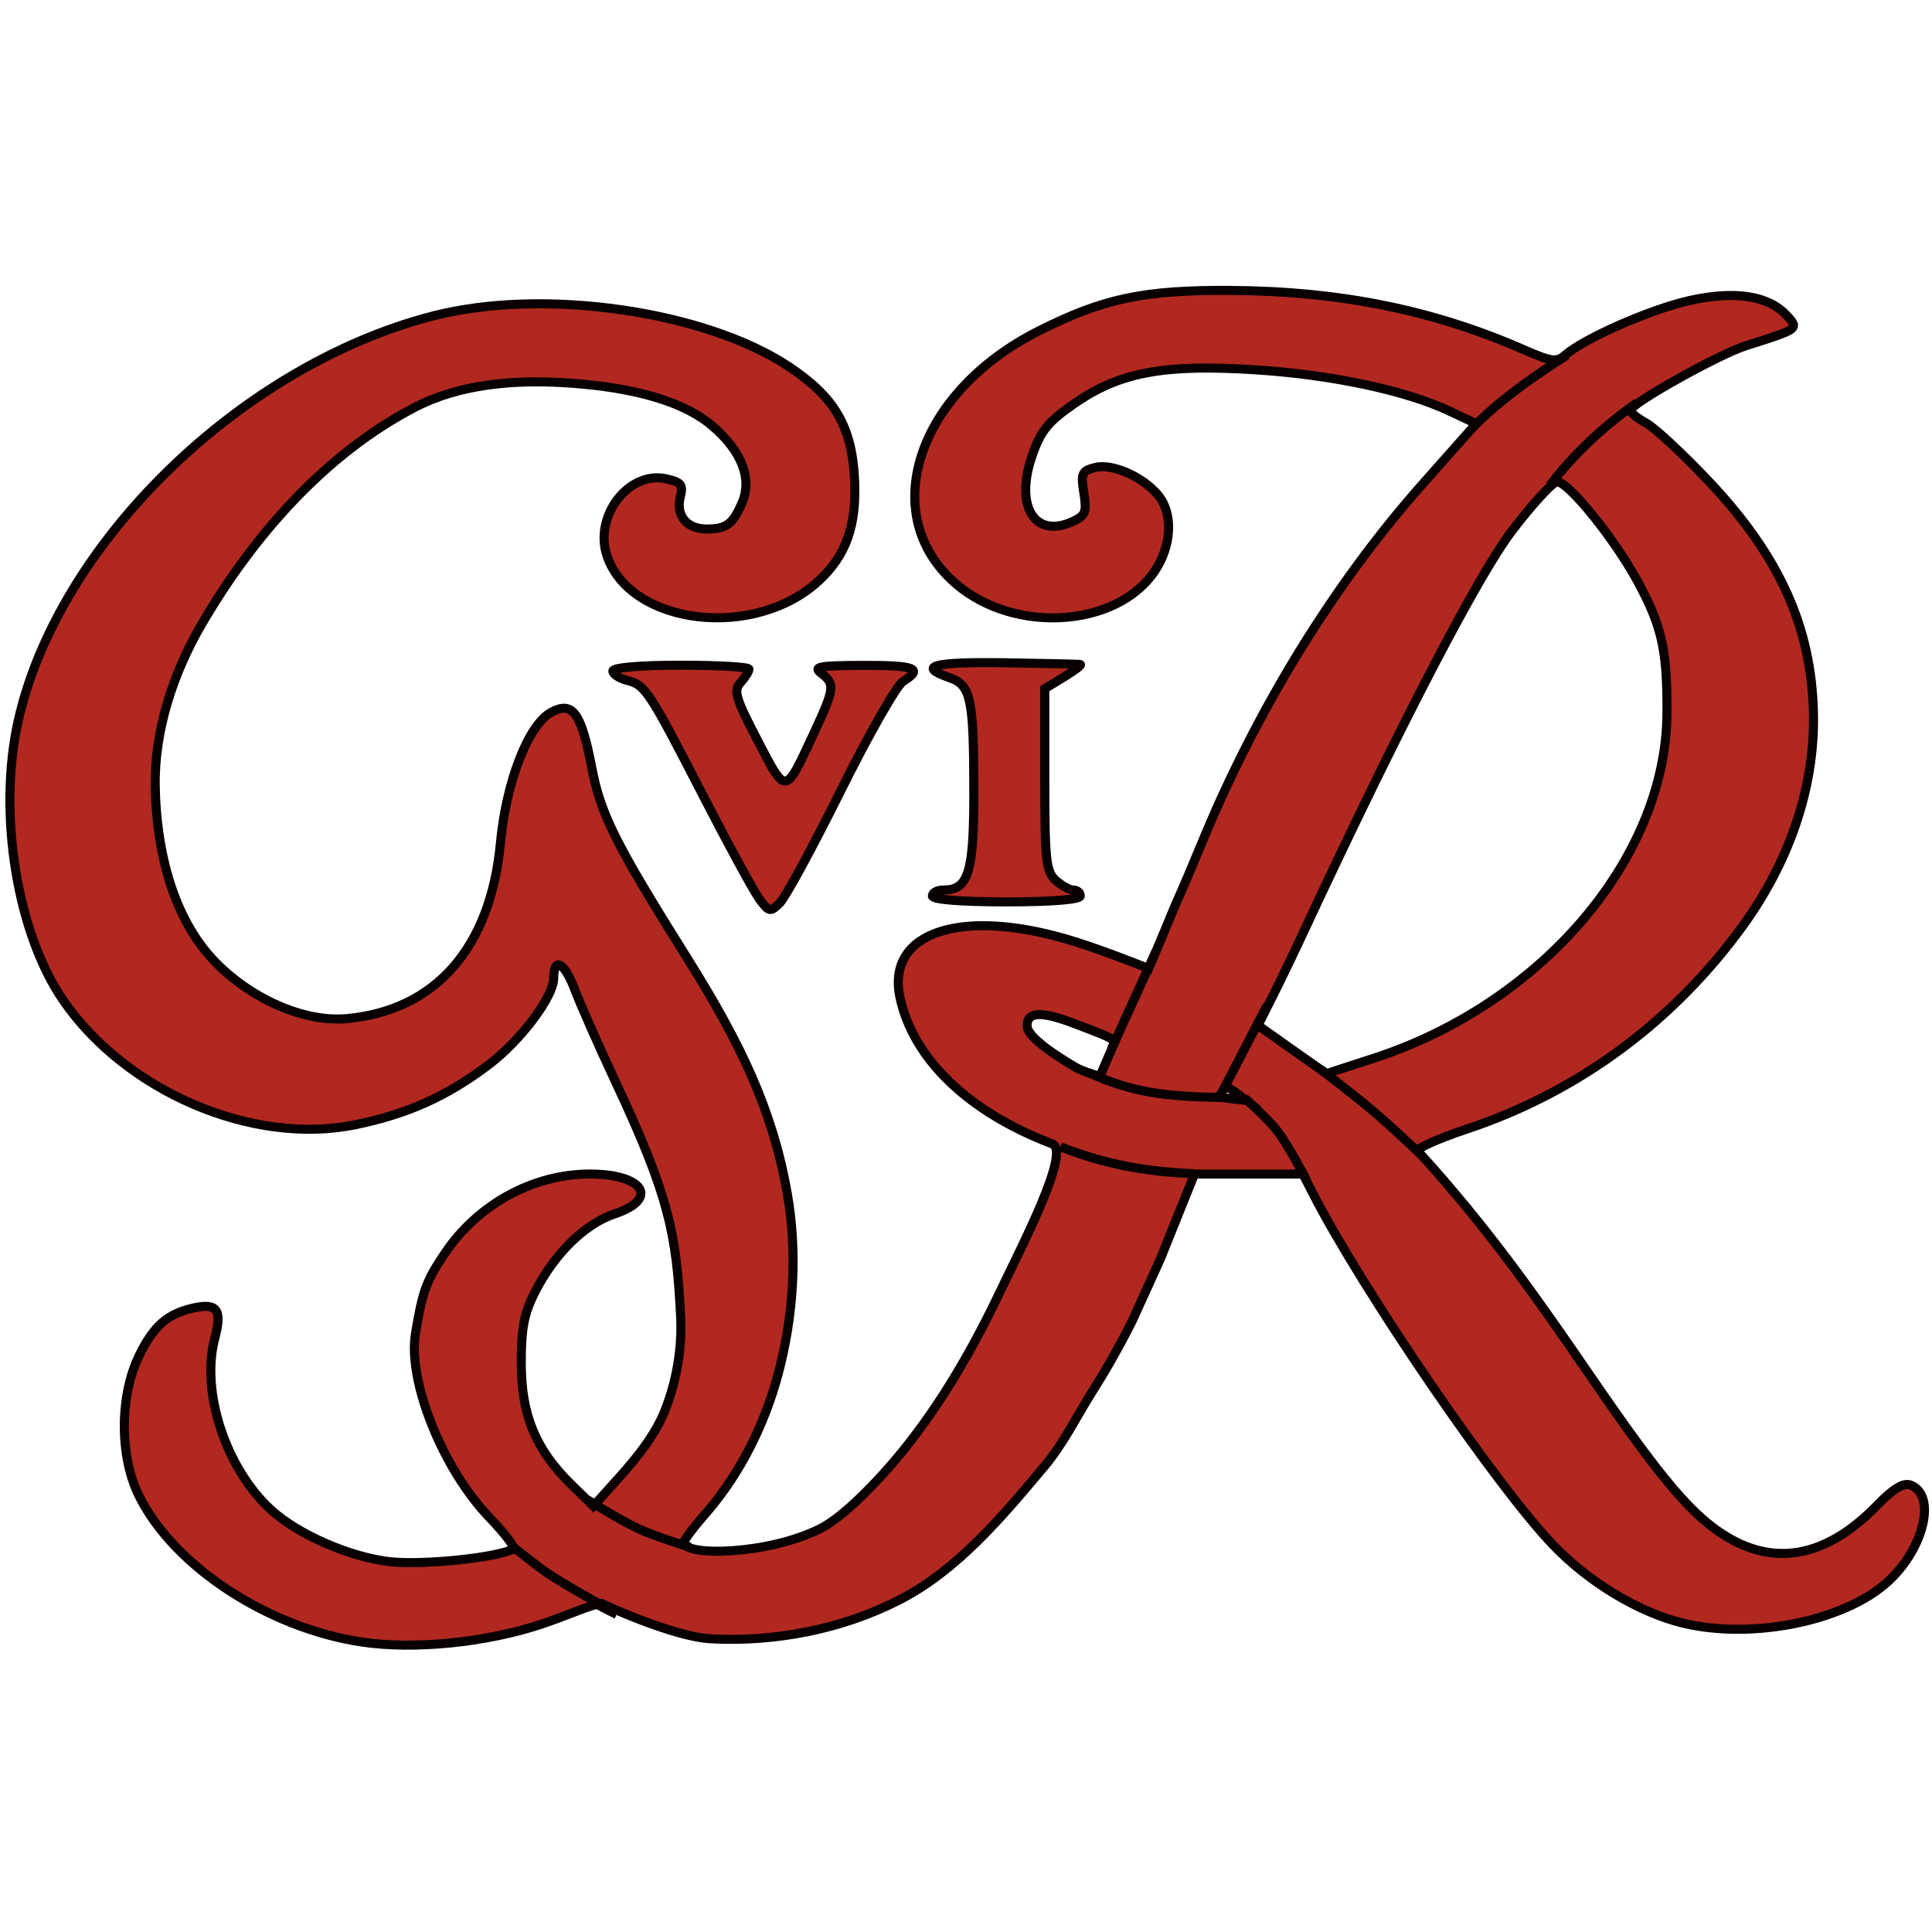 <?xml version="1.0" encoding="UTF-8" standalone="no"?>
<svg
   xmlns:dc="http://purl.org/dc/elements/1.1/"
   xmlns:cc="http://creativecommons.org/ns#"
   xmlns:rdf="http://www.w3.org/1999/02/22-rdf-syntax-ns#"
   xmlns:svg="http://www.w3.org/2000/svg"
   xmlns="http://www.w3.org/2000/svg"
   xmlns:sodipodi="http://sodipodi.sourceforge.net/DTD/sodipodi-0.dtd"
   xmlns:inkscape="http://www.inkscape.org/namespaces/inkscape"
   id="svg2985"
   version="1.1"
   inkscape:version="1.0.1 (3bc2e813f5, 2020-09-07, custom)"
   width="128"
   height="128"
   sodipodi:docname="Postbox-Royal-Cypher-GVIR.svg">
  <defs
     id="defs2989" />
  <sodipodi:namedview
     pagecolor="#ffffff"
     bordercolor="#666666"
     borderopacity="1"
     objecttolerance="10"
     gridtolerance="10"
     guidetolerance="10"
     inkscape:pageopacity="0"
     inkscape:pageshadow="2"
     inkscape:window-width="1920"
     inkscape:window-height="1033"
     id="namedview2987"
     showgrid="false"
     fit-margin-top="0"
     fit-margin-left="0"
     fit-margin-right="0"
     fit-margin-bottom="0"
     inkscape:zoom="6.609375"
     inkscape:cx="64"
     inkscape:cy="64"
     inkscape:window-x="0"
     inkscape:window-y="47"
     inkscape:window-maximized="1"
     inkscape:current-layer="g60469"
     inkscape:document-rotation="0" />
  <g
     id="g60469"
     transform="translate(0.481,-143.673)">
    <g
       id="g60449"
       transform="matrix(0.392,0,0,0.392,0.166,106.399)"
       style="fill:#b12820;fill-opacity:1;stroke:#080000;stroke-width:1.532;stroke-miterlimit:4;stroke-dasharray:none;stroke-opacity:1">
      <path
         style="fill:#b12820;fill-opacity:1;stroke:#080000;stroke-width:1.532;stroke-miterlimit:4;stroke-dasharray:none;stroke-opacity:1"
         d="m 103.319,352.51 c -1.457,-0.849 -1.274,-1.337 1.957,-5.219 4.496,-5.402 7.955,-12.291 9.813,-19.544 2.964,-11.57 -0.63,-29.55 -10.042,-50.24 -3.247,-7.138 -7.477,-16.849 -9.4,-21.579 -1.922,-4.73 -3.975,-8.757 -4.561,-8.948 -0.648,-0.211 -1.46,1.55 -2.072,4.494 -1.986,9.555 -10.21,20.321 -18.641,24.402 -2.191,1.061 -6.811,2.527 -10.266,3.259 -25.503,5.403 -47.101,-6.534 -54.429,-30.082 -2.914,-9.365 -2.853,-25.619 0.132,-35.171 4.34,-13.885 11.376,-25.2 22.417,-36.046 12.228,-12.013 28.664,-21.604 44.761,-26.12 14.535,-4.078 35.334,-2.033 49.278,4.845 7.856,3.875 10.654,6.281 13.6,11.694 2.275,4.181 2.542,5.454 2.118,10.125 -0.607,6.699 -3.229,11.064 -8.497,14.152 -4.741,2.778 -13.136,3.849 -17.888,2.28 -4.568,-1.508 -8.339,-5.754 -8.238,-9.278 0.142,-4.985 5.673,-8.965 5.673,-4.083 0,2.494 3.023,5.775 6.012,6.525 4.783,1.201 12.226,-5.039 12.236,-10.256 0.011,-6.415 -5.733,-13.435 -14.127,-17.266 -8.643,-3.944 -14.957,-5.323 -24.196,-5.285 -27.183,0.112 -54.346,19.721 -64.637,46.66 -10.675,27.946 -4.678,55.721 14.201,65.768 3.225,1.717 13.83,2.682 20.507,1.866 7.564,-0.924 11.981,-3.117 17.45,-8.665 5.155,-5.229 7.317,-10.667 8.854,-22.278 0.782,-5.902 2.035,-10.563 3.926,-14.601 2.575,-5.499 2.8,-5.732 3.08,-3.194 0.923,8.371 4.712,16.9 20.266,45.627 10.063,18.586 13.766,30.755 13.745,45.171 -0.02,13.301 -5.231,27.295 -13.677,36.73 -4.704,5.255 -6.35,6.004 -9.353,4.255 z"
         id="path3008"
         inkscape:connector-curvature="0" />
      <path
         style="fill:#b12820;fill-opacity:1;stroke:#080000;stroke-width:1.532;stroke-miterlimit:4;stroke-dasharray:none;stroke-opacity:1"
         d="m 103.051,352.508 c -0.338,-0.547 0.671,-2.703 2.242,-4.791 7.865,-10.454 11.558,-21.813 10.621,-32.67 -1.193,-13.825 -4.485,-24.078 -15.049,-46.868 -0.931,-2.008 -2.184,-4.882 -2.786,-6.388 -4.272,-10.691 -6.061,-14.495 -6.96,-14.794 -0.575,-0.191 -1.352,1.19 -1.754,3.119 -0.938,4.493 -0.661,3.721 -3.203,8.937 -2.641,5.419 -2.798,5.63 -8.469,11.336 -6.09,6.129 -15.449,9.298 -28.432,9.628 -5.019,0.128 -9.773,-0.099 -10.565,-0.504 -0.792,-0.405 -2.434,-0.881 -3.65,-1.058 -1.216,-0.177 -3.081,-0.802 -4.144,-1.389 -1.063,-0.587 -2.193,-0.808 -2.51,-0.491 -0.317,0.317 -0.576,0.191 -0.576,-0.281 0,-0.471 -1.527,-1.669 -3.393,-2.662 -2.825,-1.503 -8.379,-6.628 -12.609,-11.636 -0.963,-1.141 -5.212,-9.871 -5.208,-10.701 0.001,-0.251 -0.396,-1.483 -0.882,-2.738 -1.934,-4.986 -2.433,-13.851 -1.403,-24.927 1.415,-15.216 9.472,-30.668 22.934,-43.984 9.261,-9.16 13.861,-13.218 14.981,-13.218 0.412,0 1.544,-0.724 2.517,-1.609 0.973,-0.885 3.514,-2.385 5.647,-3.333 2.133,-0.948 3.878,-2.096 3.878,-2.551 0,-0.455 0.411,-0.574 0.913,-0.264 0.502,0.31 0.913,0.061 0.913,-0.555 0,-0.615 0.266,-0.853 0.591,-0.527 0.325,0.325 2.07,-0.194 3.878,-1.153 3.165,-1.68 12.194,-4.696 17.888,-5.975 4.688,-1.054 20.373,-0.505 27.689,0.968 7.623,1.535 15.645,4.414 19.448,6.978 1.332,0.898 2.872,1.634 3.422,1.634 0.55,0 1.003,0.308 1.008,0.684 0.005,0.376 1.353,2.122 2.996,3.878 8.601,9.193 5.989,23.327 -5.292,28.634 -9.198,4.327 -20.486,2.058 -23.413,-4.705 -1.316,-3.041 -1.306,-3.534 0.122,-6.09 1.995,-3.572 3.822,-3.541 4.76,0.08 1.566,6.044 10.999,7.018 15.279,1.577 3.06,-3.89 3.266,-7.695 0.69,-12.756 -2.956,-5.809 -5.328,-7.922 -12.507,-11.143 -11.84,-5.314 -21.671,-6.414 -34.658,-3.88 -11.046,2.156 -18.147,5.402 -28.272,12.924 -9.272,6.888 -13.842,11.66 -18.833,19.668 -13.879,22.268 -15.834,51.461 -4.512,67.386 2.934,4.126 8.779,9.481 12.588,11.531 2.802,1.508 13.762,2.401 20.05,1.633 7.539,-0.921 11.775,-3.033 17.377,-8.665 4.826,-4.851 7.4,-10.613 8.534,-19.099 0.401,-3.003 0.783,-5.665 0.847,-5.916 0.065,-0.251 0.478,-2.099 0.918,-4.106 0.44,-2.008 0.846,-3.856 0.902,-4.106 0.374,-1.681 3.65,-7.3 4.256,-7.3 0.409,0 0.748,0.924 0.753,2.053 0.025,5.188 3.433,13.243 13.418,31.711 3.935,7.278 7.924,14.977 8.865,17.11 0.941,2.133 2.083,3.878 2.538,3.878 0.455,0 0.574,0.411 0.264,0.913 -0.31,0.502 -0.198,0.913 0.25,0.913 0.448,0 0.844,0.513 0.88,1.141 0.036,0.627 1.347,4.718 2.912,9.09 1.819,5.08 3.234,11.42 3.921,17.563 0.997,8.922 0.926,10.271 -0.987,18.752 -1.416,6.279 -3.22,11.205 -5.767,15.745 -5.7,10.162 -13.684,16.892 -15.861,13.37 v 0 z"
         id="path3010"
         inkscape:connector-curvature="0" />
      <path
         style="fill:#b12820;fill-opacity:1;stroke:#080000;stroke-width:1.532;stroke-miterlimit:4;stroke-dasharray:none;stroke-opacity:1"
         d="m 229.498,281.685 -2.974,-2.658 8.279,-3.431 c 23.008,-9.537 40.201,-27.092 46.49,-47.468 0.845,-2.739 1.45,-8.052 1.466,-12.876 0.043,-13.42 -4.496,-24.855 -14.525,-36.595 -2.237,-2.618 -4.067,-5.128 -4.067,-5.577 0,-0.449 1.339,-2.114 2.975,-3.7 l 2.975,-2.884 4.224,3.389 c 7.092,5.69 14.746,15.391 19.235,24.378 6.476,12.965 6.294,30.291 -0.459,43.802 -9.238,18.481 -24.849,32.768 -45.567,41.7 -11.454,4.938 -14.332,5.244 -18.052,1.92 z"
         id="path3012"
         inkscape:connector-curvature="0" />
      <path
         style="fill:#b12820;fill-opacity:1;stroke:#080000;stroke-width:1.532;stroke-linecap:butt;stroke-linejoin:miter;stroke-miterlimit:4;stroke-dasharray:none;stroke-opacity:1"
         d="m 115.074,356.54 c -5.449,-0.528 -11.22,-2.671 -17.647,-8.088"
         id="path3800"
         inkscape:connector-curvature="0"
         sodipodi:nodetypes="cc" />
      <path
         style="fill:#b12820;fill-opacity:1;stroke:#080000;stroke-width:1.532;stroke-linecap:butt;stroke-linejoin:miter;stroke-miterlimit:4;stroke-dasharray:none;stroke-opacity:1"
         d="M 102.574,367.937 C 96.446,365.031 90.319,360.915 84.191,355.07"
         id="path3802"
         inkscape:connector-curvature="0"
         sodipodi:nodetypes="cc" />
      <g
         id="g52345"
         style="fill:#b12820;fill-opacity:1;stroke:#080000;stroke-width:1.532;stroke-miterlimit:4;stroke-dasharray:none;stroke-opacity:1">
        <path
           inkscape:connector-curvature="0"
           id="path3019"
           d="m 59.433,372.6 c -15.888,-2.413 -31.771,-12.865 -37.619,-24.756 -3.288,-6.685 -3.264,-16.847 0.055,-23.652 2.427,-4.977 4.741,-7.021 9.073,-8.018 4.124,-0.949 5.003,0.257 3.711,5.095 -2.396,8.978 1.808,21.88 9.424,28.924 4.576,4.232 13.494,8.123 20.283,8.85 5.621,0.602 18.154,-0.713 20.753,-2.177 0.373,-0.21 -1.463,-2.617 -4.081,-5.348 -7.837,-8.174 -13.782,-22.958 -12.467,-31 1.177,-7.192 1.809,-8.918 5.004,-13.656 5.558,-8.244 14.911,-13.349 24.459,-13.349 9.158,0 11.786,4.208 4.205,6.734 -5.003,1.667 -10.127,6.671 -13.411,13.095 -1.895,3.707 -2.385,6.22 -2.376,12.171 0.014,8.743 2.436,14.59 8.489,20.502 l 3.705,3.618 4.601,-5.118 c 2.531,-2.815 5.761,-6.762 7.397,-10.81 2.05,-5.076 3.024,-10.725 2.742,-16.192 -0.703,-13.646 -1.802,-19.981 -10.96,-39.5 -2.838,-6.05 -5.967,-13.128 -6.952,-15.73 -0.862,-2.278 -1.746,-3.661 -2.414,-4.021 -0.668,-0.36 -1.121,0.302 -1.121,2.114 0,3.174 -5.564,10.573 -11.074,14.727 -7.048,5.313 -13.68,8.285 -22.508,10.085 -17.309,3.53 -38.695,-5.59 -49.319,-21.032 -7.82,-11.366 -11.092,-31.584 -7.63,-47.145 6.68,-30.027 37.601,-60.204 70.243,-68.552 18.577,-4.751 45.782,-0.861 60.025,8.584 7.732,5.127 10.656,10.124 11.103,18.971 0.395,7.831 -1.362,12.87 -5.993,17.187 -10.839,10.103 -31.957,7.601 -35.868,-4.249 -2.196,-6.654 3.715,-14.324 9.979,-12.948 2.617,0.575 2.955,1.006 2.429,3.101 -0.783,3.12 1.124,5.412 4.485,5.392 3.322,-0.019 4.359,-0.781 5.934,-4.361 1.799,-4.088 0.006,-8.773 -4.995,-13.054 -5.95,-5.093 -16.365,-6.784 -25.046,-7.312 -8.489,-0.516 -17.626,0.217 -25.178,4.129 -15.217,7.883 -27.424,21.843 -36.062,36.645 -4.801,8.226 -8.039,17.945 -7.872,27.468 0.178,10.107 2.631,21.311 9.376,28.841 5.613,6.266 15.033,11.112 23,10.39 15.01,-1.361 24.307,-11.99 25.967,-29.689 0.974,-10.382 4.732,-20.023 8.613,-22.101 3.59,-1.921 5.046,0.081 6.826,9.385 1.512,7.905 3.972,12.815 16.116,32.173 9.002,14.349 14.374,25.496 16.896,39.635 1.802,10.101 1.128,20.834 -1.536,30.742 -2.251,8.372 -6.28,16.526 -11.905,23.123 -2.187,2.475 -3.983,4.838 -3.992,5.25 -0.05,2.39 14.187,2.153 23.078,-2.336 3.939,-1.989 9.758,-8.016 13.721,-12.878 6.635,-8.142 11.958,-17.376 16.483,-26.855 3.851,-8.066 12.18,-24.049 8.954,-25.276 -14.171,-5.388 -23.481,-14.335 -25.723,-24.722 -2.443,-11.316 10.881,-15.45 30.021,-9.315 4.923,1.578 11.116,4.041 12.007,4.419 l 1.895,-4.482 c 0.993,-2.348 2.323,-5.657 3.069,-7.307 0.746,-1.65 2.546,-5.889 4.002,-9.419 9.351,-22.682 22.384,-43.853 37.449,-60.829 l 8.939,-10.074 -4.586,-2.156 c -7.404,-3.48 -19.894,-6.126 -32.792,-6.947 -15.413,-0.981 -22.837,0.4 -30.476,5.67 -4.534,3.127 -5.743,4.622 -7.223,8.933 -2.924,8.511 0.465,13.967 6.864,11.052 2.192,-0.999 2.423,-1.583 1.905,-4.826 -0.531,-3.323 -0.342,-3.751 1.913,-4.317 2.916,-0.732 8.158,1.603 10.714,4.772 2.503,3.103 2.21,8.534 -0.691,12.803 -6.442,9.48 -23.644,10.575 -33.508,2.132 -13.514,-11.568 -6.722,-32.372 13.971,-42.793 10.924,-5.501 17.727,-6.932 32.5,-6.836 18.378,0.12 34.157,3.312 49.406,9.995 4.679,2.051 5.62,2.181 7,0.968 3.228,-2.838 14.383,-7.747 21.001,-9.241 7.722,-1.744 13.456,-0.852 16.558,2.576 1.998,2.208 1.986,2.217 -6.965,5.049 -4.588,1.452 -19.5,9.794 -19.5,10.909 0,0.409 1.172,1.371 2.604,2.137 1.432,0.766 6.175,5.167 10.541,9.779 11.978,12.654 17.426,24.665 17.765,39.166 0.31,13.278 -4.542,25.883 -12.012,36.151 -11.351,15.603 -27.187,27.813 -46.647,34.274 -4.537,1.507 -8.25,3.152 -8.25,3.657 12.178,13.309 20.821,25.851 29.118,37.918 12.239,17.86 17.444,23.968 23.403,27.459 8.342,4.889 16.879,3.043 25.099,-5.426 2.789,-2.873 4.511,-3.921 5.698,-3.466 4.386,1.683 2.372,10.539 -3.68,16.184 -7.589,7.078 -24.314,10.228 -36.107,6.799 -7.096,-2.063 -14.811,-6.85 -20.479,-12.708 -9.577,-9.897 -32.365,-43.218 -40.756,-59.594 l -1.665,-3.25 h -9.163 -9.163 l -5.791,14.402 -4.775,10.495 c -1.2,2.418 -2.5,4.787 -3.841,7.13 -0.969,1.694 -2.005,3.349 -3.037,5.005 -2.592,4.156 -4.779,8.62 -7.928,12.371 -7.164,8.53 -14.678,17.55 -24.596,22.622 -9.649,4.935 -21.033,7.124 -31.854,6.52 -6.446,-0.36 -18.425,-5.974 -18.425,-5.974 -1.76,0.195 -5.863,2.078 -10.025,3.472 -9.462,3.17 -21.68,4.388 -30.532,3.044 z m 149.5,-91.552 -2,-1.535 -1.425,-0.827 -1.211,1.82 2.386,0.318 z m -22.145,-9.933 c -0.767,-0.817 -3.487,-1.725 -6.625,-2.944 -5.739,-2.229 -8.23,-2.146 -8.23,0.274 0,1.962 5.066,5.174 8.145,6.998 1.277,0.756 4.166,1.568 4.166,1.568 z m 43.767,2.827 c 28.476,-9.292 49.386,-33.908 49.529,-58.306 0.062,-10.576 -0.828,-14.621 -4.867,-22.124 -3.908,-7.261 -11.761,-17 -13.707,-17 -0.697,0 -4.113,3.712 -7.59,8.25 -5.743,7.495 -19.17,33.334 -35.206,67.75 -1.666,3.575 -4.09,8.607 -5.388,11.183 l -2.36,4.683 5.733,4.067 c 3.153,2.237 5.788,4.067 5.855,4.067 0.067,0 3.667,-1.157 8,-2.571 z M 126.709,247.044 c -0.948,-1.286 -5.135,-8.958 -9.303,-17.05 -9.367,-18.184 -9.995,-19.144 -13.026,-19.904 -1.346,-0.338 -2.447,-1.056 -2.447,-1.595 0,-0.584 4.649,-0.981 11.5,-0.981 6.325,0 11.5,0.302 11.5,0.671 0,0.369 -0.635,1.382 -1.412,2.25 -1.233,1.379 -0.869,2.621 2.883,9.822 4.829,9.267 4.589,9.293 9.382,-0.996 3.647,-7.829 3.748,-8.57 1.396,-10.355 -1.498,-1.137 -0.491,-1.333 7,-1.36 8.897,-0.032 10.292,0.524 6.794,2.709 -1.076,0.672 -5.818,8.993 -10.537,18.491 -4.72,9.498 -9.352,18.027 -10.294,18.953 -0.804,0.79 -1.258,1.176 -1.714,1.089 -0.456,-0.087 -0.913,-0.645 -1.722,-1.743 z m 29.224,-0.531 c 0,-0.55 0.83,-1 1.845,-1 4.235,0 5.155,-2.893 5.155,-16.204 0,-16.253 -0.451,-18.409 -4.113,-19.686 -5.576,-1.944 -2.772,-2.699 9.363,-2.521 6.737,0.099 12.475,0.233 12.75,0.299 0.275,0.066 -0.963,1.011 -2.75,2.101 l -3.25,1.982 v 15.36 c 0,13.61 0.208,15.548 1.829,17.015 1.006,0.91 2.356,1.655 3,1.655 0.644,0 1.171,0.45 1.171,1 0,0.613 -4.833,1 -12.5,1 -7.667,0 -12.5,-0.387 -12.5,-1 z"
           style="fill:#b12820;fill-opacity:1;stroke:#080000;stroke-width:1.532;stroke-miterlimit:4;stroke-dasharray:none;stroke-opacity:1"
           sodipodi:nodetypes="cssssssssssssssscsaassssssssssssssscssaaaaasssssaaccsaassscsssscsssssssssssssssssssssasccsssssssccccaaaaaacscccccccccssaccssssssscsssssssssssssssssssssssscscssssss" />
        <path
           sodipodi:nodetypes="cc"
           inkscape:connector-curvature="0"
           id="path3804"
           d="m 263.235,155.07 c -7.661,4.887 -12.391,8.582 -16.176,12.5"
           style="fill:#b12820;fill-opacity:1;stroke:#080000;stroke-width:1.532;stroke-linecap:butt;stroke-linejoin:miter;stroke-miterlimit:4;stroke-dasharray:none;stroke-opacity:1" />
        <path
           sodipodi:nodetypes="cc"
           inkscape:connector-curvature="0"
           id="path3806"
           d="m 275,163.158 c -5.882,4.167 -10.784,8.824 -14.706,13.971"
           style="fill:#b12820;fill-opacity:1;stroke:#080000;stroke-width:1.532;stroke-linecap:butt;stroke-linejoin:miter;stroke-miterlimit:4;stroke-dasharray:none;stroke-opacity:1" />
        <path
           inkscape:connector-curvature="0"
           id="path3808"
           d="M 205.047,279.4 212.5,264.996"
           style="fill:#b12820;fill-opacity:1;stroke:#080000;stroke-width:1.532;stroke-linecap:butt;stroke-linejoin:miter;stroke-miterlimit:4;stroke-dasharray:none;stroke-opacity:1"
           sodipodi:nodetypes="cc" />
        <path
           sodipodi:nodetypes="cc"
           inkscape:connector-curvature="0"
           id="path3810"
           d="M 186.173,272.462 193.75,255.805"
           style="fill:#b12820;fill-opacity:1;stroke:#080000;stroke-width:1.532;stroke-linecap:butt;stroke-linejoin:miter;stroke-miterlimit:4;stroke-dasharray:none;stroke-opacity:1" />
        <path
           sodipodi:nodetypes="cc"
           inkscape:connector-curvature="0"
           id="path3812"
           d="m 200.08,293.449 c -9.79,-0.375 -16.626,-2.226 -22.507,-4.556"
           style="fill:#b12820;fill-opacity:1;stroke:#080000;stroke-width:1.532;stroke-linecap:butt;stroke-linejoin:miter;stroke-miterlimit:4;stroke-dasharray:none;stroke-opacity:1" />
        <path
           sodipodi:nodetypes="cc"
           inkscape:connector-curvature="0"
           id="path3814"
           d="m 204.876,280.581 c -9.382,-0.176 -14.885,-0.738 -22.523,-4.188"
           style="fill:#b12820;fill-opacity:1;stroke:#080000;stroke-width:1.532;stroke-linecap:butt;stroke-linejoin:miter;stroke-miterlimit:4;stroke-dasharray:none;stroke-opacity:1" />
      </g>
      <g
         id="g60443"
         style="fill:#b12820;fill-opacity:1;stroke:#080000;stroke-width:1.532;stroke-miterlimit:4;stroke-dasharray:none;stroke-opacity:1">
        <path
           sodipodi:nodetypes="cac"
           inkscape:connector-curvature="0"
           id="path52354"
           d="m 102.103,367.511 c 0,0 -7.623,-4.127 -11.215,-6.542 -2.12,-1.425 -6.075,-4.673 -6.075,-4.673"
           style="fill:#b12820;fill-opacity:1;stroke:#080000;stroke-width:1.532;stroke-linecap:butt;stroke-linejoin:miter;stroke-miterlimit:4;stroke-dasharray:none;stroke-opacity:1" />
        <path
           sodipodi:nodetypes="cac"
           inkscape:connector-curvature="0"
           id="path52356"
           d="m 114.019,356.296 c 0,0 -5.227,-1.657 -7.71,-2.804 -3.008,-1.389 -8.645,-4.907 -8.645,-4.907"
           style="fill:#b12820;fill-opacity:1;stroke:#080000;stroke-width:1.532;stroke-linecap:butt;stroke-linejoin:miter;stroke-miterlimit:4;stroke-dasharray:none;stroke-opacity:1" />
        <path
           sodipodi:nodetypes="cac"
           inkscape:connector-curvature="0"
           id="path52358"
           d="m 221.499,275.791 c 0,0 6.119,4.692 9.055,7.187 2.714,2.306 7.906,7.187 7.906,7.187"
           style="fill:#b12820;fill-opacity:1;stroke:#080000;stroke-width:1.532;stroke-linecap:butt;stroke-linejoin:miter;stroke-miterlimit:4;stroke-dasharray:none;stroke-opacity:1" />
        <path
           sodipodi:nodetypes="cac"
           inkscape:connector-curvature="0"
           id="path52360"
           d="m 219.056,294.333 c 0,0 -2.937,-5.683 -4.891,-8.193 -1.581,-2.031 -5.458,-5.462 -5.458,-5.462"
           style="fill:#b12820;fill-opacity:1;stroke:#080000;stroke-width:1.532;stroke-linecap:butt;stroke-linejoin:miter;stroke-miterlimit:4;stroke-dasharray:none;stroke-opacity:1" />
      </g>
    </g>
  </g>
</svg>
